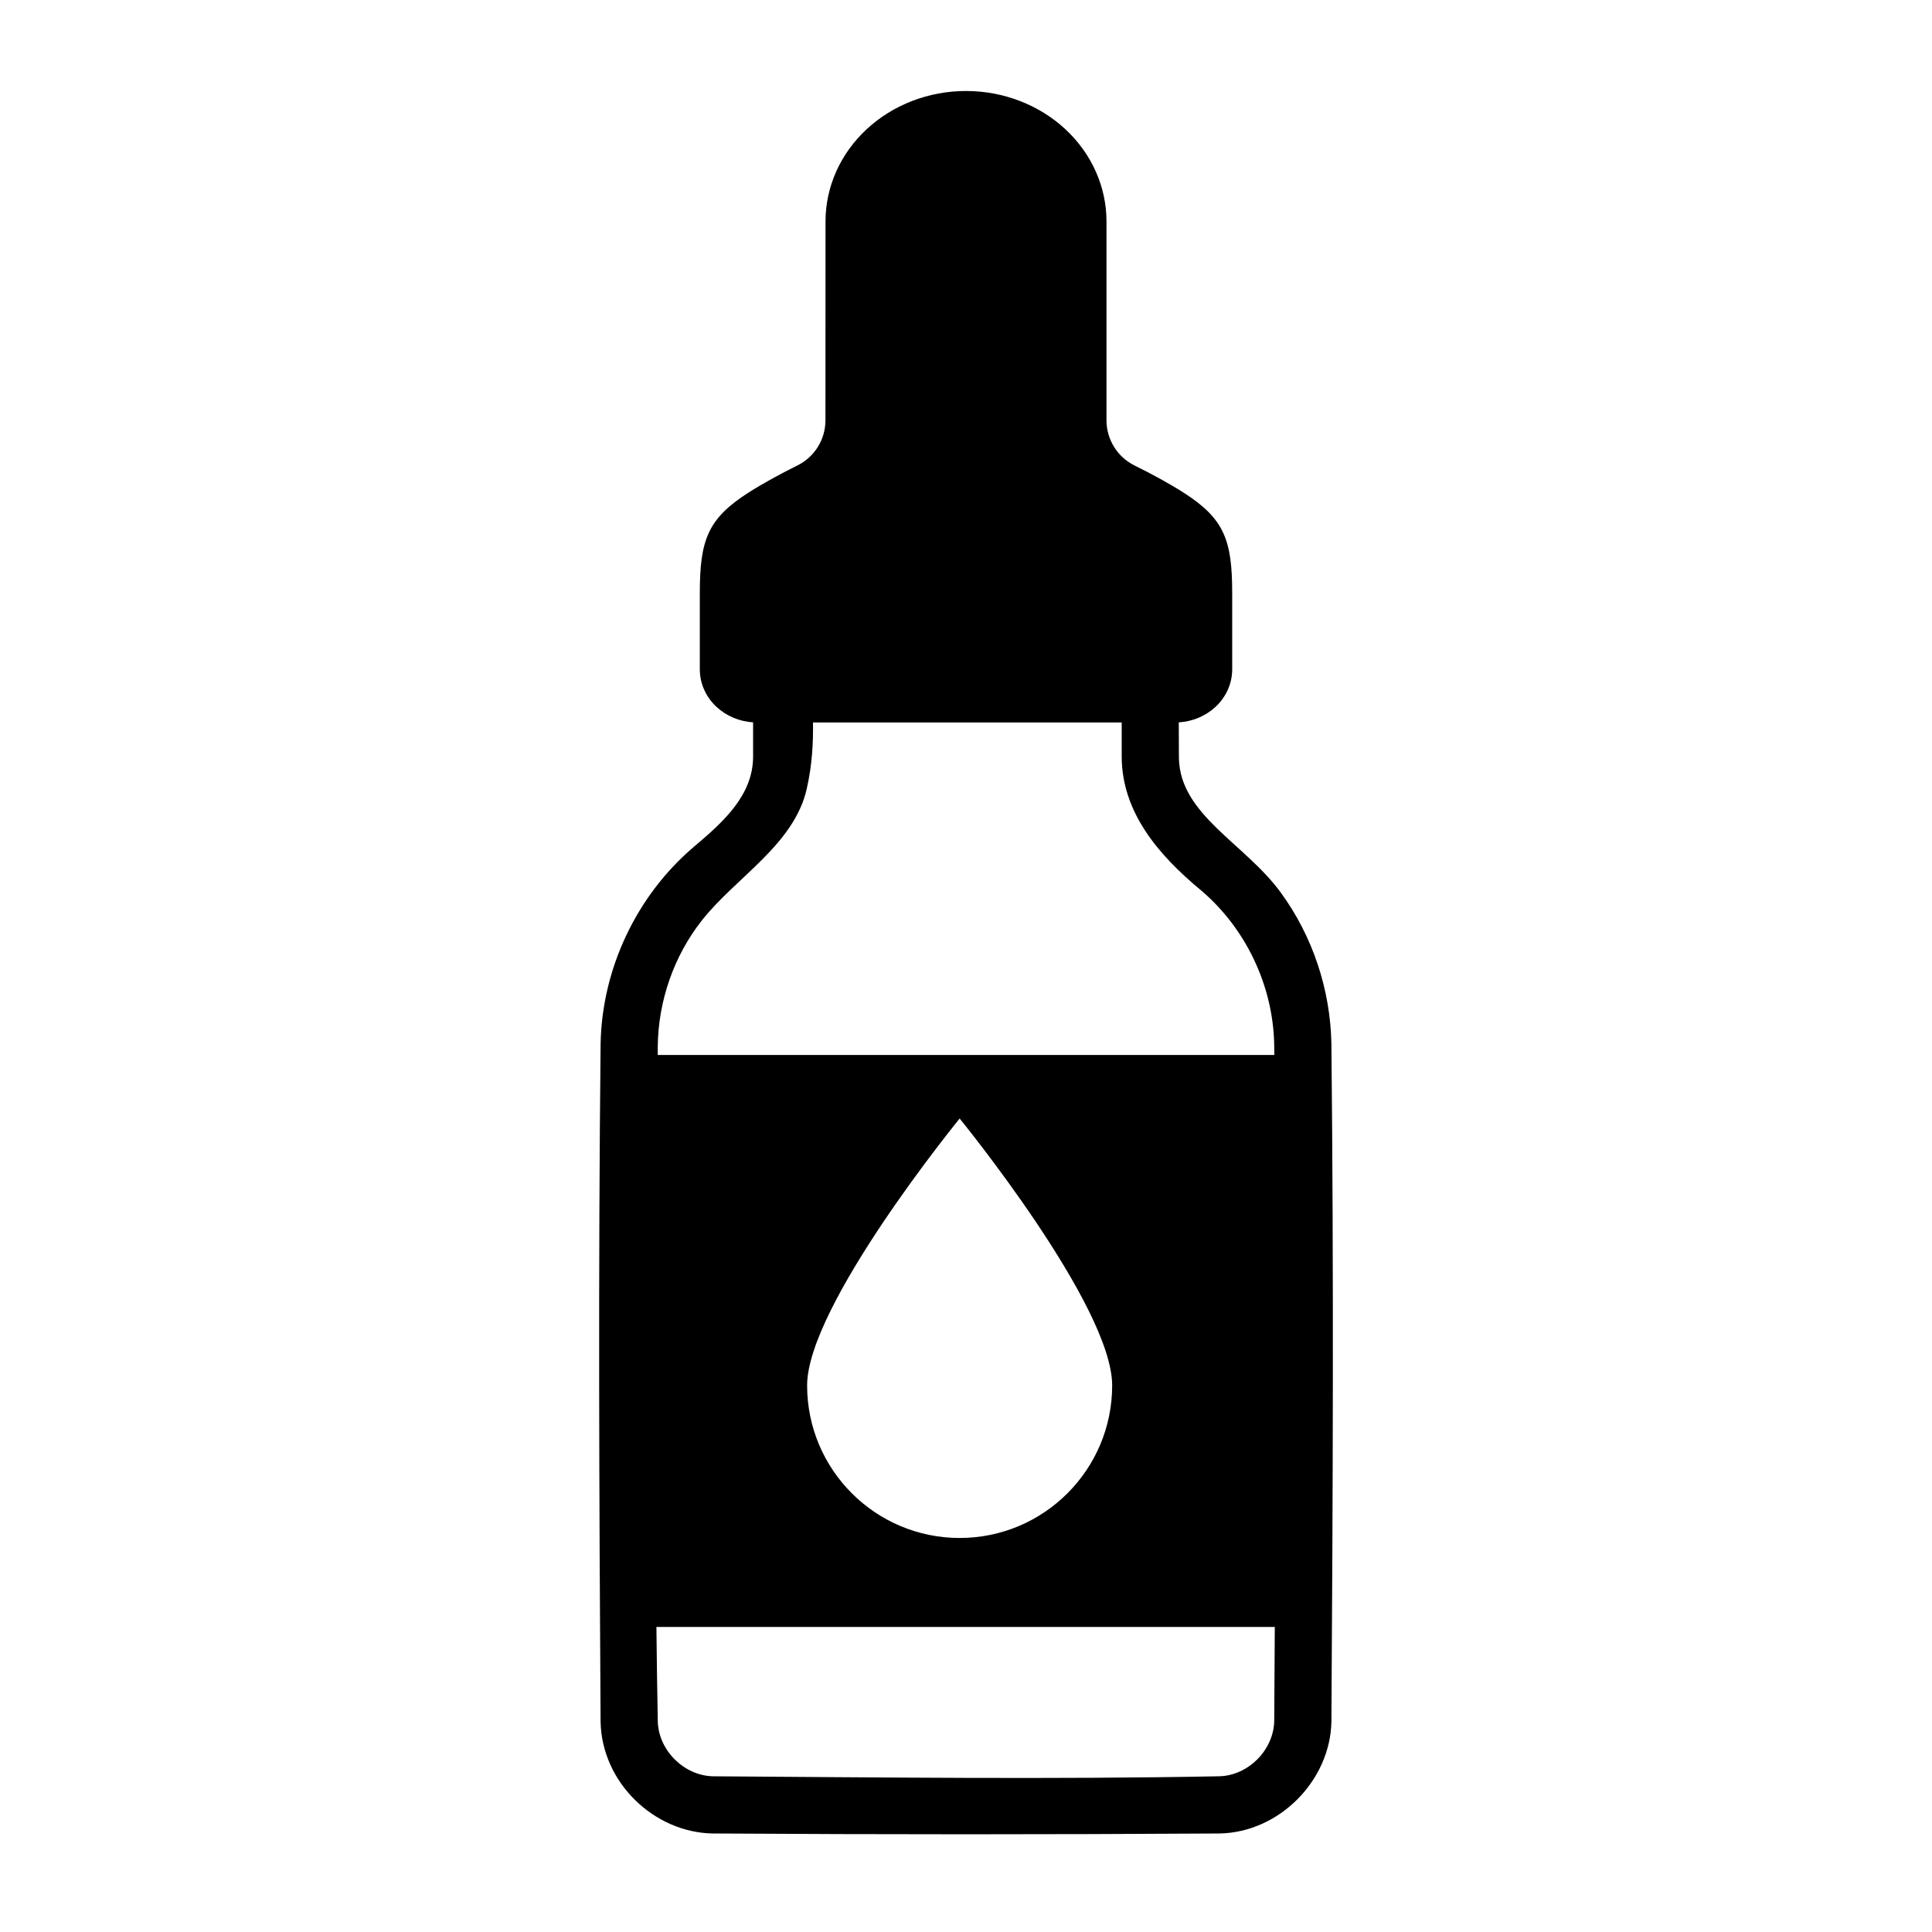 <?xml version="1.0" encoding="UTF-8" standalone="no"?>
<!DOCTYPE svg PUBLIC "-//W3C//DTD SVG 1.1//EN" "http://www.w3.org/Graphics/SVG/1.1/DTD/svg11.dtd">
<svg width="100%" height="100%" viewBox="0 0 152 152" version="1.1" xmlns="http://www.w3.org/2000/svg" xmlns:xlink="http://www.w3.org/1999/xlink" xml:space="preserve" xmlns:serif="http://www.serif.com/" style="fill-rule:evenodd;clip-rule:evenodd;stroke-linejoin:round;stroke-miterlimit:1.414;">
    <g transform="matrix(1,0,0,1,-0,0)">
        <path d="M59.25,56.831C58.169,56.762 57.147,56.333 56.376,55.618C55.532,54.835 55.058,53.772 55.058,52.665C55.058,51.822 55.058,47.648 55.058,46.663C55.058,42.488 55.682,40.816 58.862,38.771C59.923,38.089 61.358,37.304 62.729,36.623C64.084,35.957 64.942,34.579 64.942,33.069C64.948,28.076 64.948,17.42 64.948,17.42C64.948,14.698 66.112,12.089 68.185,10.165C70.258,8.24 73.069,7.159 76,7.159C78.932,7.159 81.743,8.24 83.816,10.165C85.889,12.089 87.053,14.698 87.053,17.42C87.053,17.42 87.053,28.076 87.053,33.069C87.053,34.581 87.913,35.961 89.27,36.628C90.643,37.304 92.078,38.089 93.139,38.771C96.319,40.816 96.943,42.488 96.943,46.663C96.943,47.648 96.943,51.822 96.943,52.665C96.943,53.772 96.469,54.835 95.625,55.618C94.852,56.336 93.825,56.765 92.74,56.832C92.741,57.773 92.744,58.715 92.751,59.657C92.844,64.107 97.931,66.353 100.752,70.204C103.27,73.642 104.673,77.862 104.748,82.138C104.935,99.907 104.864,117.679 104.749,135.449C104.662,140.053 100.684,144.159 95.949,144.249C82.65,144.333 69.35,144.333 56.051,144.249C51.471,144.162 47.342,140.258 47.251,135.449C47.138,117.679 47.066,99.907 47.252,82.138C47.355,76.224 50.071,70.483 54.554,66.653C56.884,64.691 59.229,62.599 59.25,59.554L59.25,56.831ZM100.294,128L51.644,128C51.669,130.483 51.704,132.967 51.752,135.45C51.823,137.719 53.821,139.706 56.108,139.75C69.388,139.834 82.671,140.001 95.95,139.748C98.219,139.677 100.206,137.679 100.25,135.392C100.265,132.928 100.28,130.464 100.294,128ZM75.5,88C75.5,88 63.5,102.7 63.5,109C63.5,115.623 68.877,121 75.5,121C82.123,121 87.5,115.623 87.5,109C87.5,102.7 75.5,88 75.5,88ZM76,56.841L63.961,56.841C63.986,58.476 63.896,60.173 63.473,62.051C62.479,66.461 57.896,69.012 55.214,72.421C53.013,75.219 51.788,78.752 51.75,82.314L51.748,83L100.256,83L100.248,82.201C100.167,77.556 98.008,73.01 94.448,70.012C91.109,67.24 88.28,63.896 88.25,59.569L88.25,56.841L76,56.841Z" style="fill:black;fill-rule:nonzero;"/>
    </g>
</svg>
